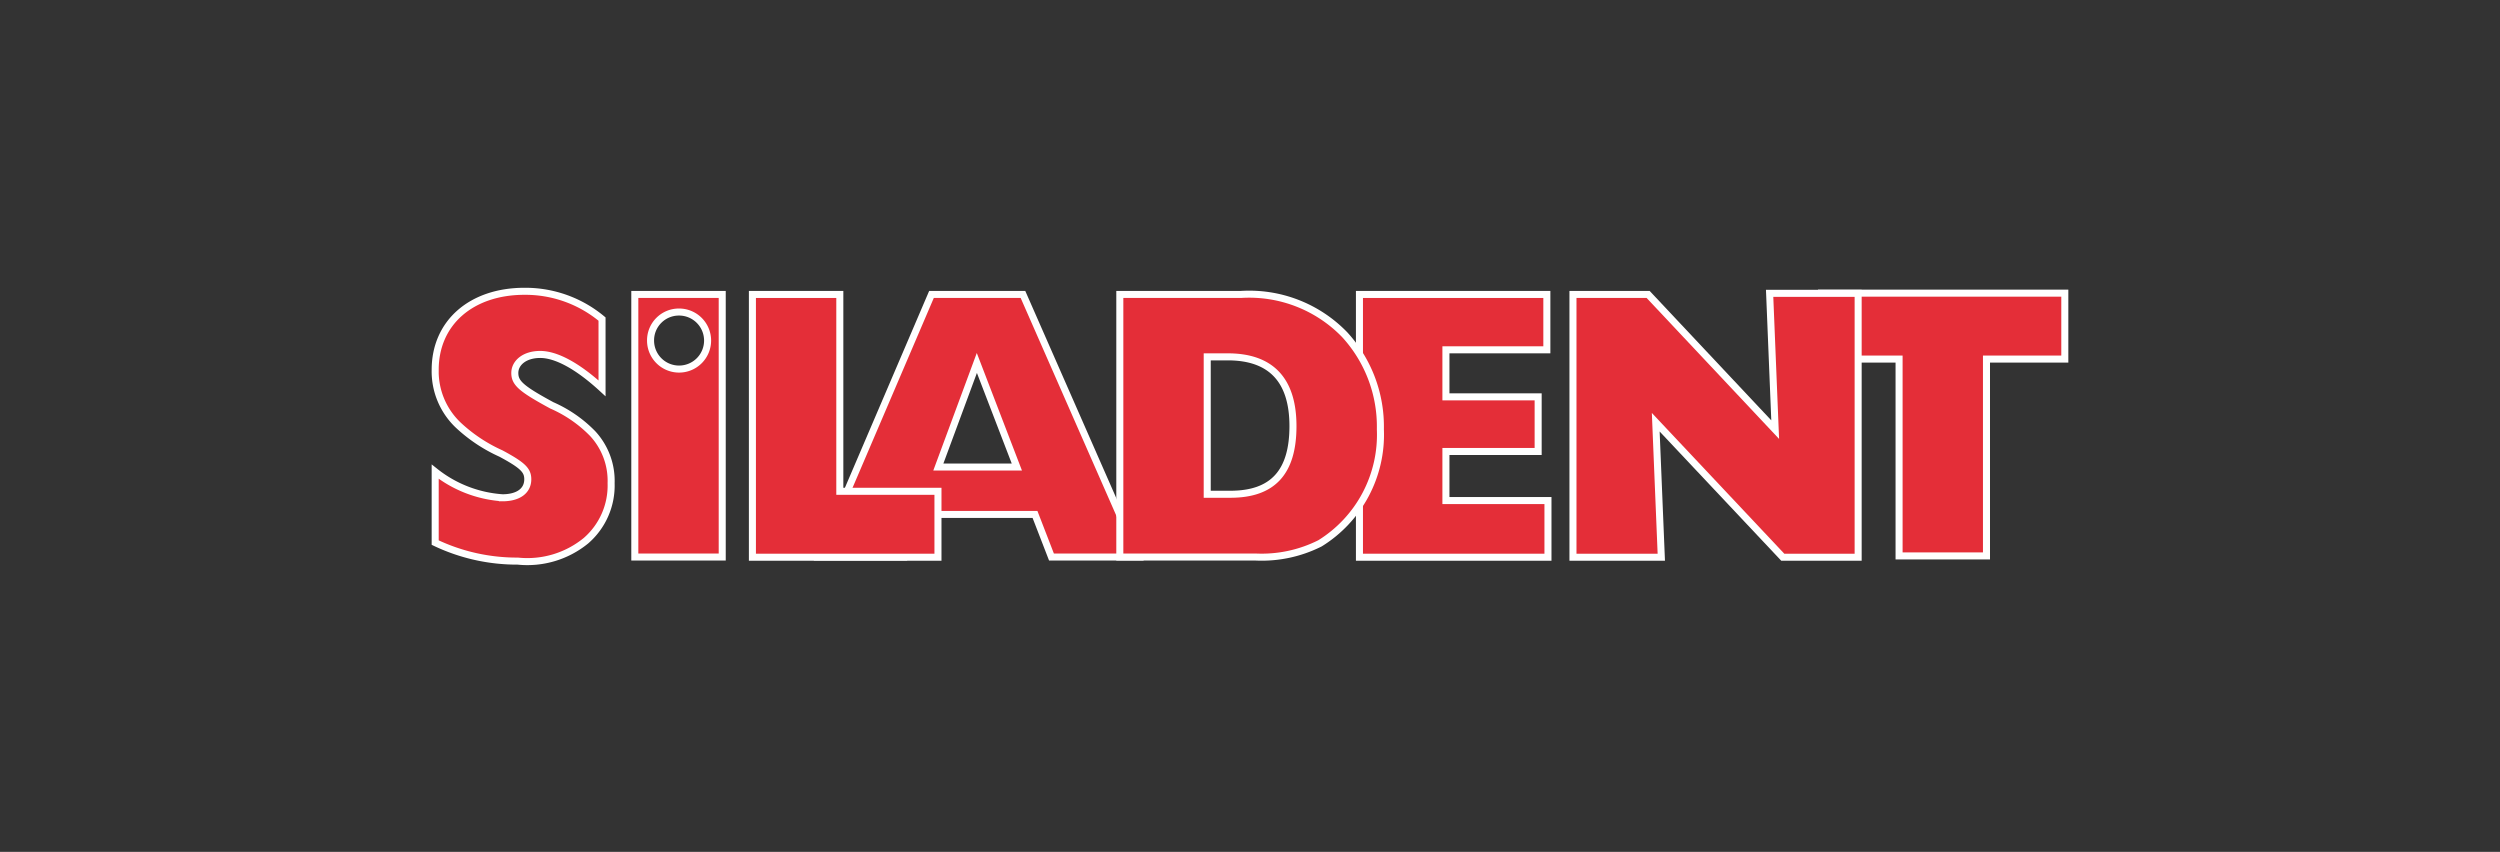<svg id="Capa_1" data-name="Capa 1" xmlns="http://www.w3.org/2000/svg" viewBox="0 0 135 46"><rect x="0" y="0" width="135" height="46" fill="#333333" stroke="none"/><defs><style>.cls-1{fill:#e42e38;}.cls-2{fill:none;stroke:#fff;stroke-miterlimit:10;stroke-width:0.38px;}</style></defs><polygon class="cls-1" points="102.55 30.02 107.27 30.02 107.27 19.39 111.5 19.39 111.5 15.83 98.36 15.83 98.36 19.39 102.55 19.39 102.55 30.02"/><polygon class="cls-2" points="102.55 30.02 107.27 30.02 107.27 19.39 111.5 19.39 111.5 15.83 98.36 15.83 98.36 19.39 102.55 19.39 102.55 30.02"/><polygon class="cls-1" points="73.41 30.09 83.59 30.09 83.59 27.03 78.08 27.03 78.08 24.38 83.06 24.38 83.06 21.43 78.08 21.43 78.08 18.89 83.53 18.89 83.53 15.9 73.41 15.9 73.41 30.09"/><polygon class="cls-2" points="73.41 30.09 83.59 30.09 83.59 27.03 78.08 27.03 78.08 24.38 83.06 24.38 83.06 21.43 78.08 21.43 78.08 18.89 83.53 18.89 83.53 15.9 73.41 15.9 73.41 30.09"/><path class="cls-1" d="M50.67,25.22l2.08-5.62,2.16,5.62Zm-6.44,4.86h4.62l.89-2.3h6.15l.89,2.3h4.69L55.24,15.9H50.3Z"/><path class="cls-2" d="M50.67,25.22l2.08-5.62,2.16,5.62Zm-6.44,4.86h4.62l.89-2.3h6.15l.89,2.3h4.69L55.24,15.9H50.3Z"/><path class="cls-1" d="M23.5,29.3a10.26,10.26,0,0,0,4.46,1,5,5,0,0,0,3.68-1.1A3.94,3.94,0,0,0,33,26.09a3.75,3.75,0,0,0-1-2.68,7,7,0,0,0-2.2-1.52c-1.66-.9-2-1.21-2-1.75s.52-1,1.37-1,2,.6,3.34,1.83V17.23a6.46,6.46,0,0,0-4.19-1.5c-2.87,0-4.82,1.7-4.82,4.24a4,4,0,0,0,1.26,3,8.42,8.42,0,0,0,2.29,1.52c1.19.64,1.45.91,1.45,1.39,0,.63-.52,1-1.37,1a6.57,6.57,0,0,1-3.63-1.41Z"/><path class="cls-2" d="M23.5,29.3a10.26,10.26,0,0,0,4.46,1,5,5,0,0,0,3.68-1.1A3.94,3.94,0,0,0,33,26.09a3.75,3.75,0,0,0-1-2.68,7,7,0,0,0-2.2-1.52c-1.66-.9-2-1.21-2-1.75s.52-1,1.37-1,2,.6,3.34,1.83V17.23a6.46,6.46,0,0,0-4.19-1.5c-2.87,0-4.82,1.7-4.82,4.24a4,4,0,0,0,1.26,3,8.42,8.42,0,0,0,2.29,1.52c1.19.64,1.45.91,1.45,1.39,0,.63-.52,1-1.37,1a6.57,6.57,0,0,1-3.63-1.41Z"/><polygon class="cls-1" points="40.63 30.09 50.65 30.09 50.65 26.53 45.35 26.53 45.35 15.9 40.63 15.9 40.63 30.09"/><polygon class="cls-2" points="40.63 30.09 50.65 30.09 50.65 26.53 45.35 26.53 45.35 15.9 40.63 15.9 40.63 30.09"/><path class="cls-1" d="M65.19,26.69V19.27H66.3c2.33,0,3.52,1.25,3.52,3.74s-1.09,3.68-3.38,3.68Zm-4.72,3.39H67.8a7,7,0,0,0,3.48-.74,6.9,6.9,0,0,0,3.26-6.16,7.34,7.34,0,0,0-1.92-5.1A7.17,7.17,0,0,0,67,15.9H60.47Z"/><path class="cls-2" d="M65.19,26.69V19.27H66.3c2.33,0,3.52,1.25,3.52,3.74s-1.09,3.68-3.38,3.68Zm-4.72,3.39H67.8a7,7,0,0,0,3.48-.74,6.9,6.9,0,0,0,3.26-6.16,7.34,7.34,0,0,0-1.92-5.1A7.17,7.17,0,0,0,67,15.9H60.47Z"/><polygon class="cls-1" points="84.94 30.09 89.71 30.09 89.41 22.8 96.27 30.09 100.34 30.09 100.34 15.84 95.56 15.84 95.86 23.2 89 15.9 84.94 15.9 84.94 30.09"/><polygon class="cls-2" points="84.94 30.09 89.71 30.09 89.41 22.8 96.27 30.09 100.34 30.09 100.34 15.84 95.56 15.84 95.86 23.2 89 15.9 84.94 15.9 84.94 30.09"/><path class="cls-1" d="M35.13,18.39a1.54,1.54,0,1,0,1.53-1.54,1.53,1.53,0,0,0-1.53,1.54m-.85-2.49H39V30.08H34.28Z"/><path class="cls-2" d="M35.13,18.39a1.54,1.54,0,1,0,1.53-1.54,1.53,1.53,0,0,0-1.53,1.54m-.85-2.49H39V30.08H34.28Z"/></svg>